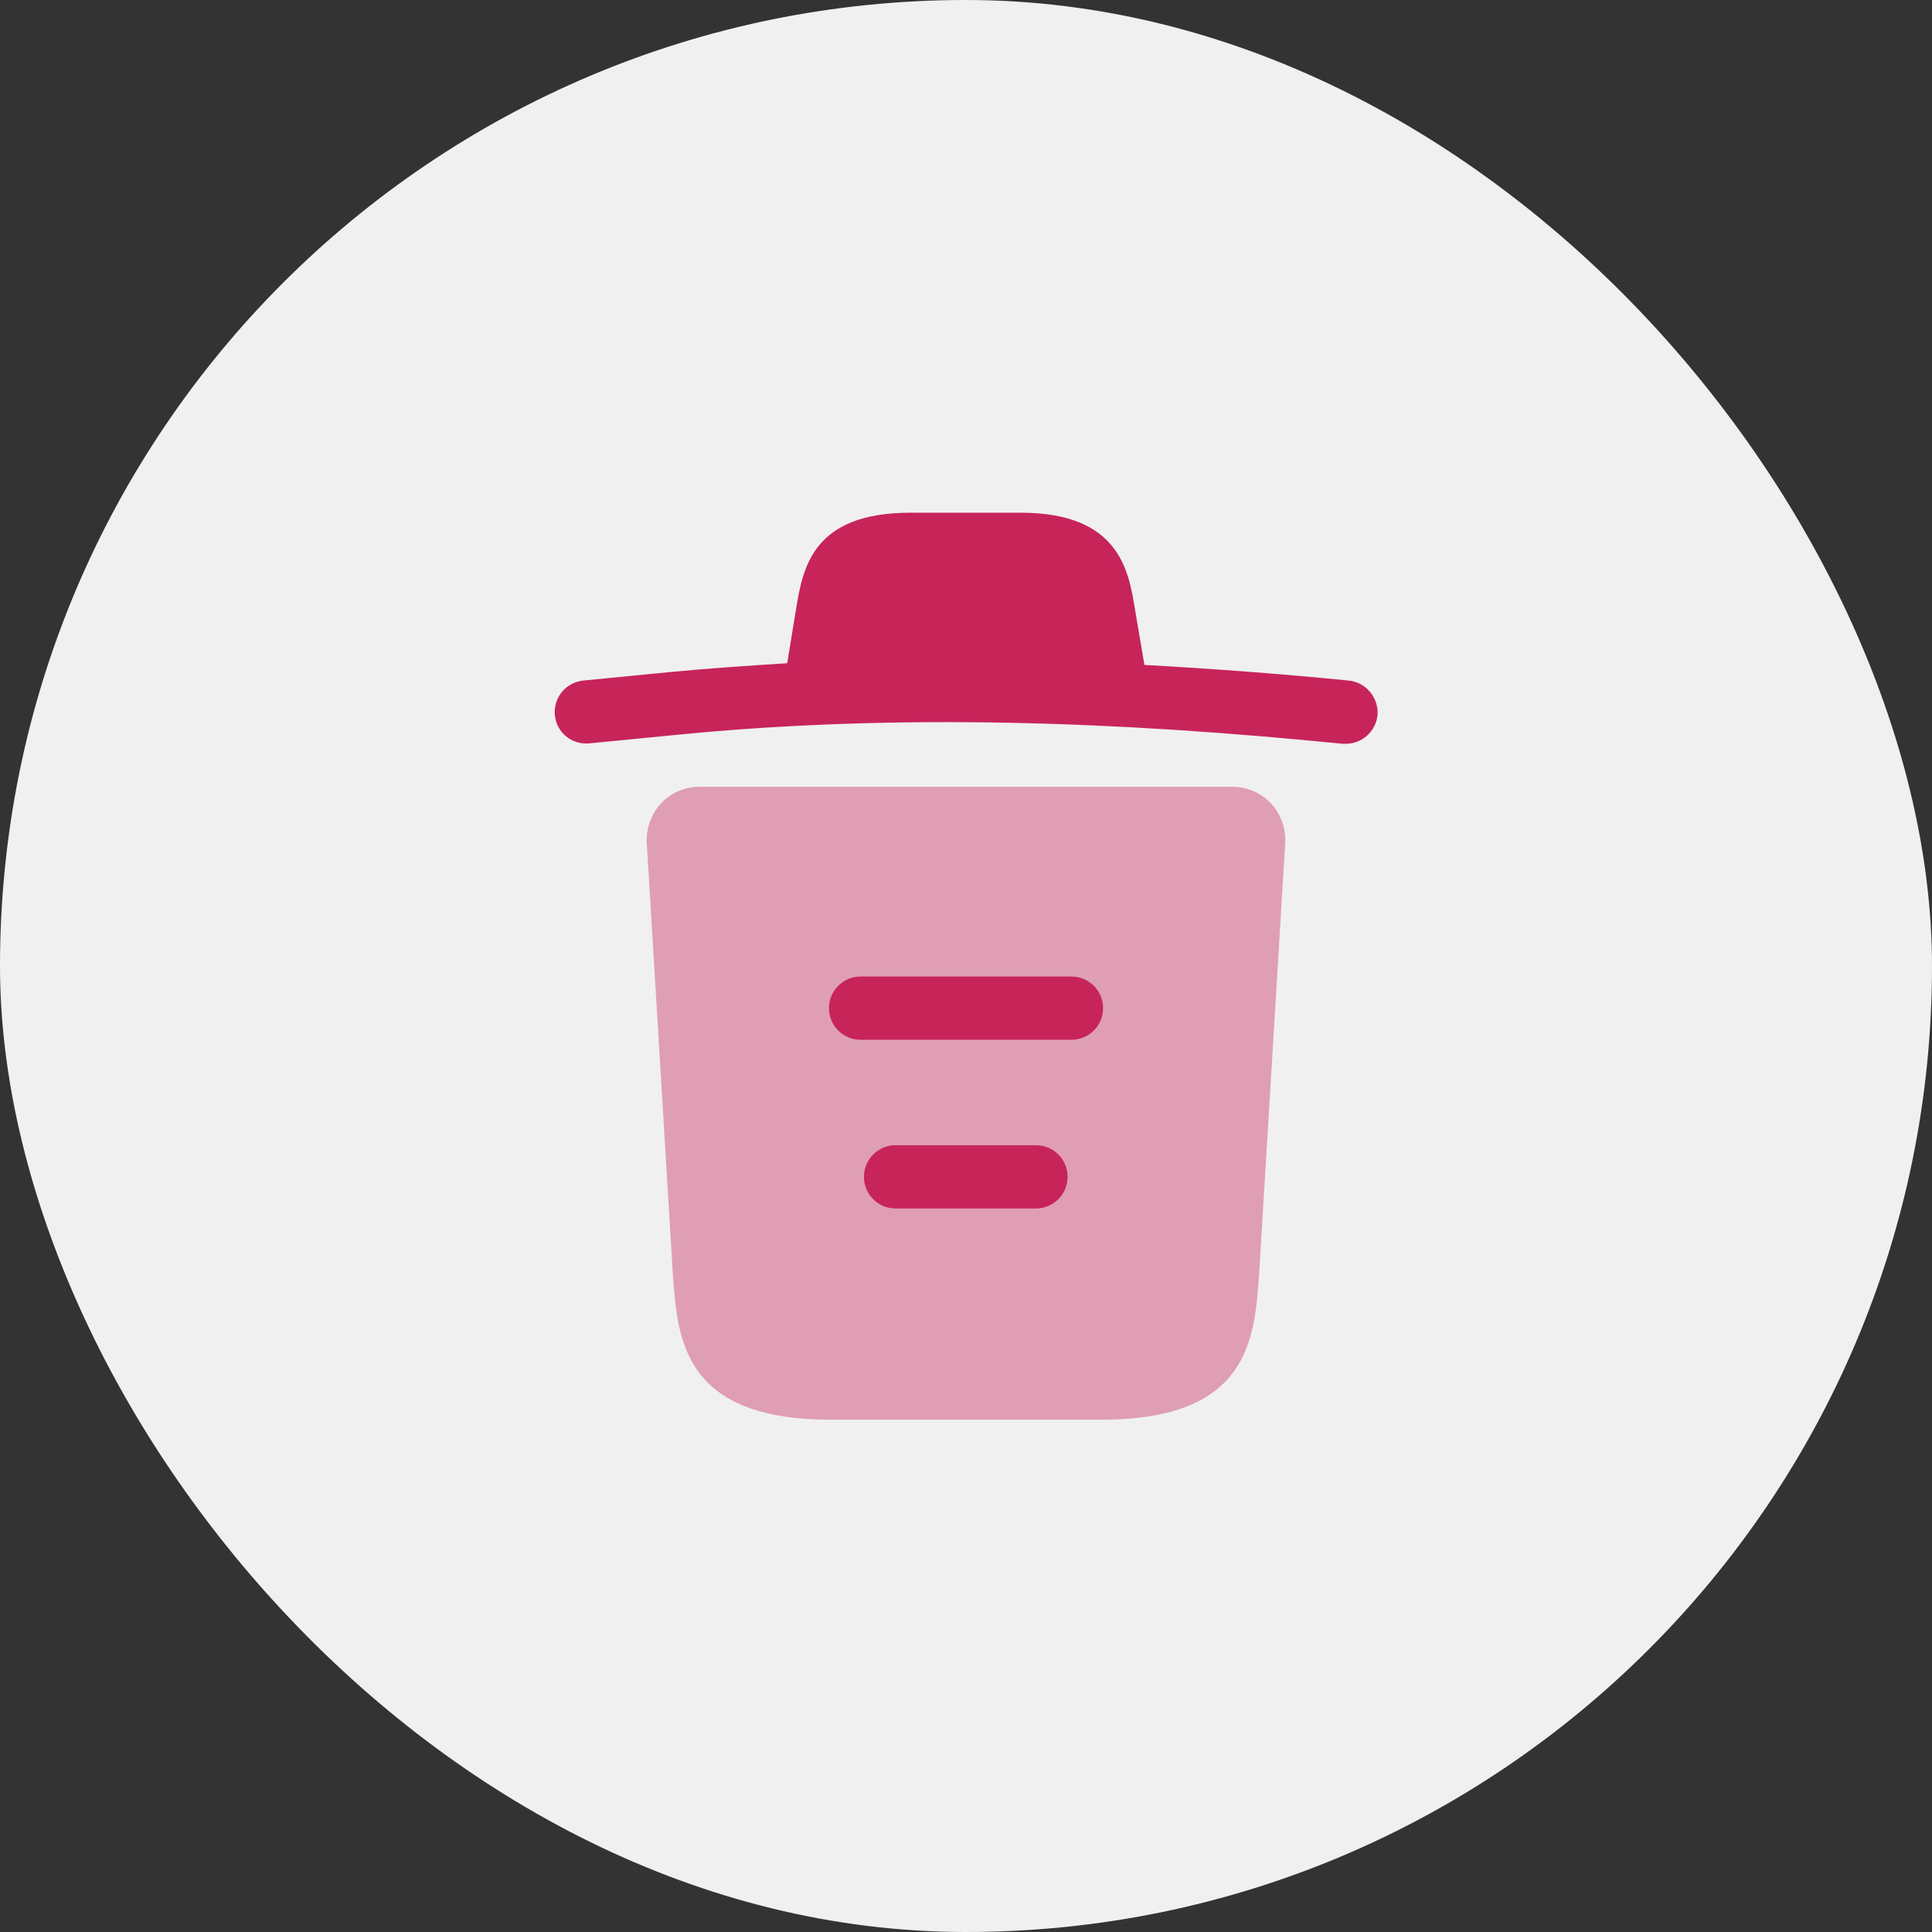 <svg width="42" height="42" viewBox="0 0 42 42" fill="none" xmlns="http://www.w3.org/2000/svg">
<rect x="0" y="0" width="42" height="42" fill="#333333" stroke="none"/>
<rect width="42" height="42" rx="21" fill="#F0F0F0"/>
<path d="M29.314 14.794C27.838 14.648 26.362 14.537 24.877 14.455V14.446L24.675 13.254C24.538 12.411 24.336 11.146 22.191 11.146H19.789C17.654 11.146 17.452 12.356 17.305 13.245L17.113 14.418C16.26 14.473 15.408 14.528 14.555 14.611L12.685 14.794C12.3 14.831 12.025 15.17 12.062 15.546C12.098 15.922 12.428 16.197 12.813 16.16L14.684 15.977C19.487 15.5 24.327 15.683 29.185 16.169C29.213 16.169 29.231 16.169 29.259 16.169C29.607 16.169 29.909 15.903 29.946 15.546C29.974 15.17 29.698 14.831 29.314 14.794Z" fill="#C7245A"/>
<path opacity="0.399" d="M27.627 17.462C27.407 17.233 27.105 17.104 26.793 17.104H15.206C14.895 17.104 14.583 17.233 14.372 17.462C14.161 17.691 14.042 18.003 14.06 18.323L14.629 27.728C14.73 29.122 14.858 30.863 18.057 30.863H23.942C27.141 30.863 27.27 29.131 27.37 27.728L27.939 18.332C27.957 18.003 27.838 17.691 27.627 17.462Z" fill="#C7245A"/>
<path fill-rule="evenodd" clip-rule="evenodd" d="M18.781 25.583C18.781 25.204 19.089 24.896 19.469 24.896H22.521C22.901 24.896 23.209 25.204 23.209 25.583C23.209 25.963 22.901 26.271 22.521 26.271H19.469C19.089 26.271 18.781 25.963 18.781 25.583Z" fill="#C7245A"/>
<path fill-rule="evenodd" clip-rule="evenodd" d="M18.021 21.917C18.021 21.537 18.329 21.229 18.709 21.229H23.292C23.672 21.229 23.98 21.537 23.98 21.917C23.98 22.296 23.672 22.604 23.292 22.604H18.709C18.329 22.604 18.021 22.296 18.021 21.917Z" fill="#C7245A"/>
</svg>
